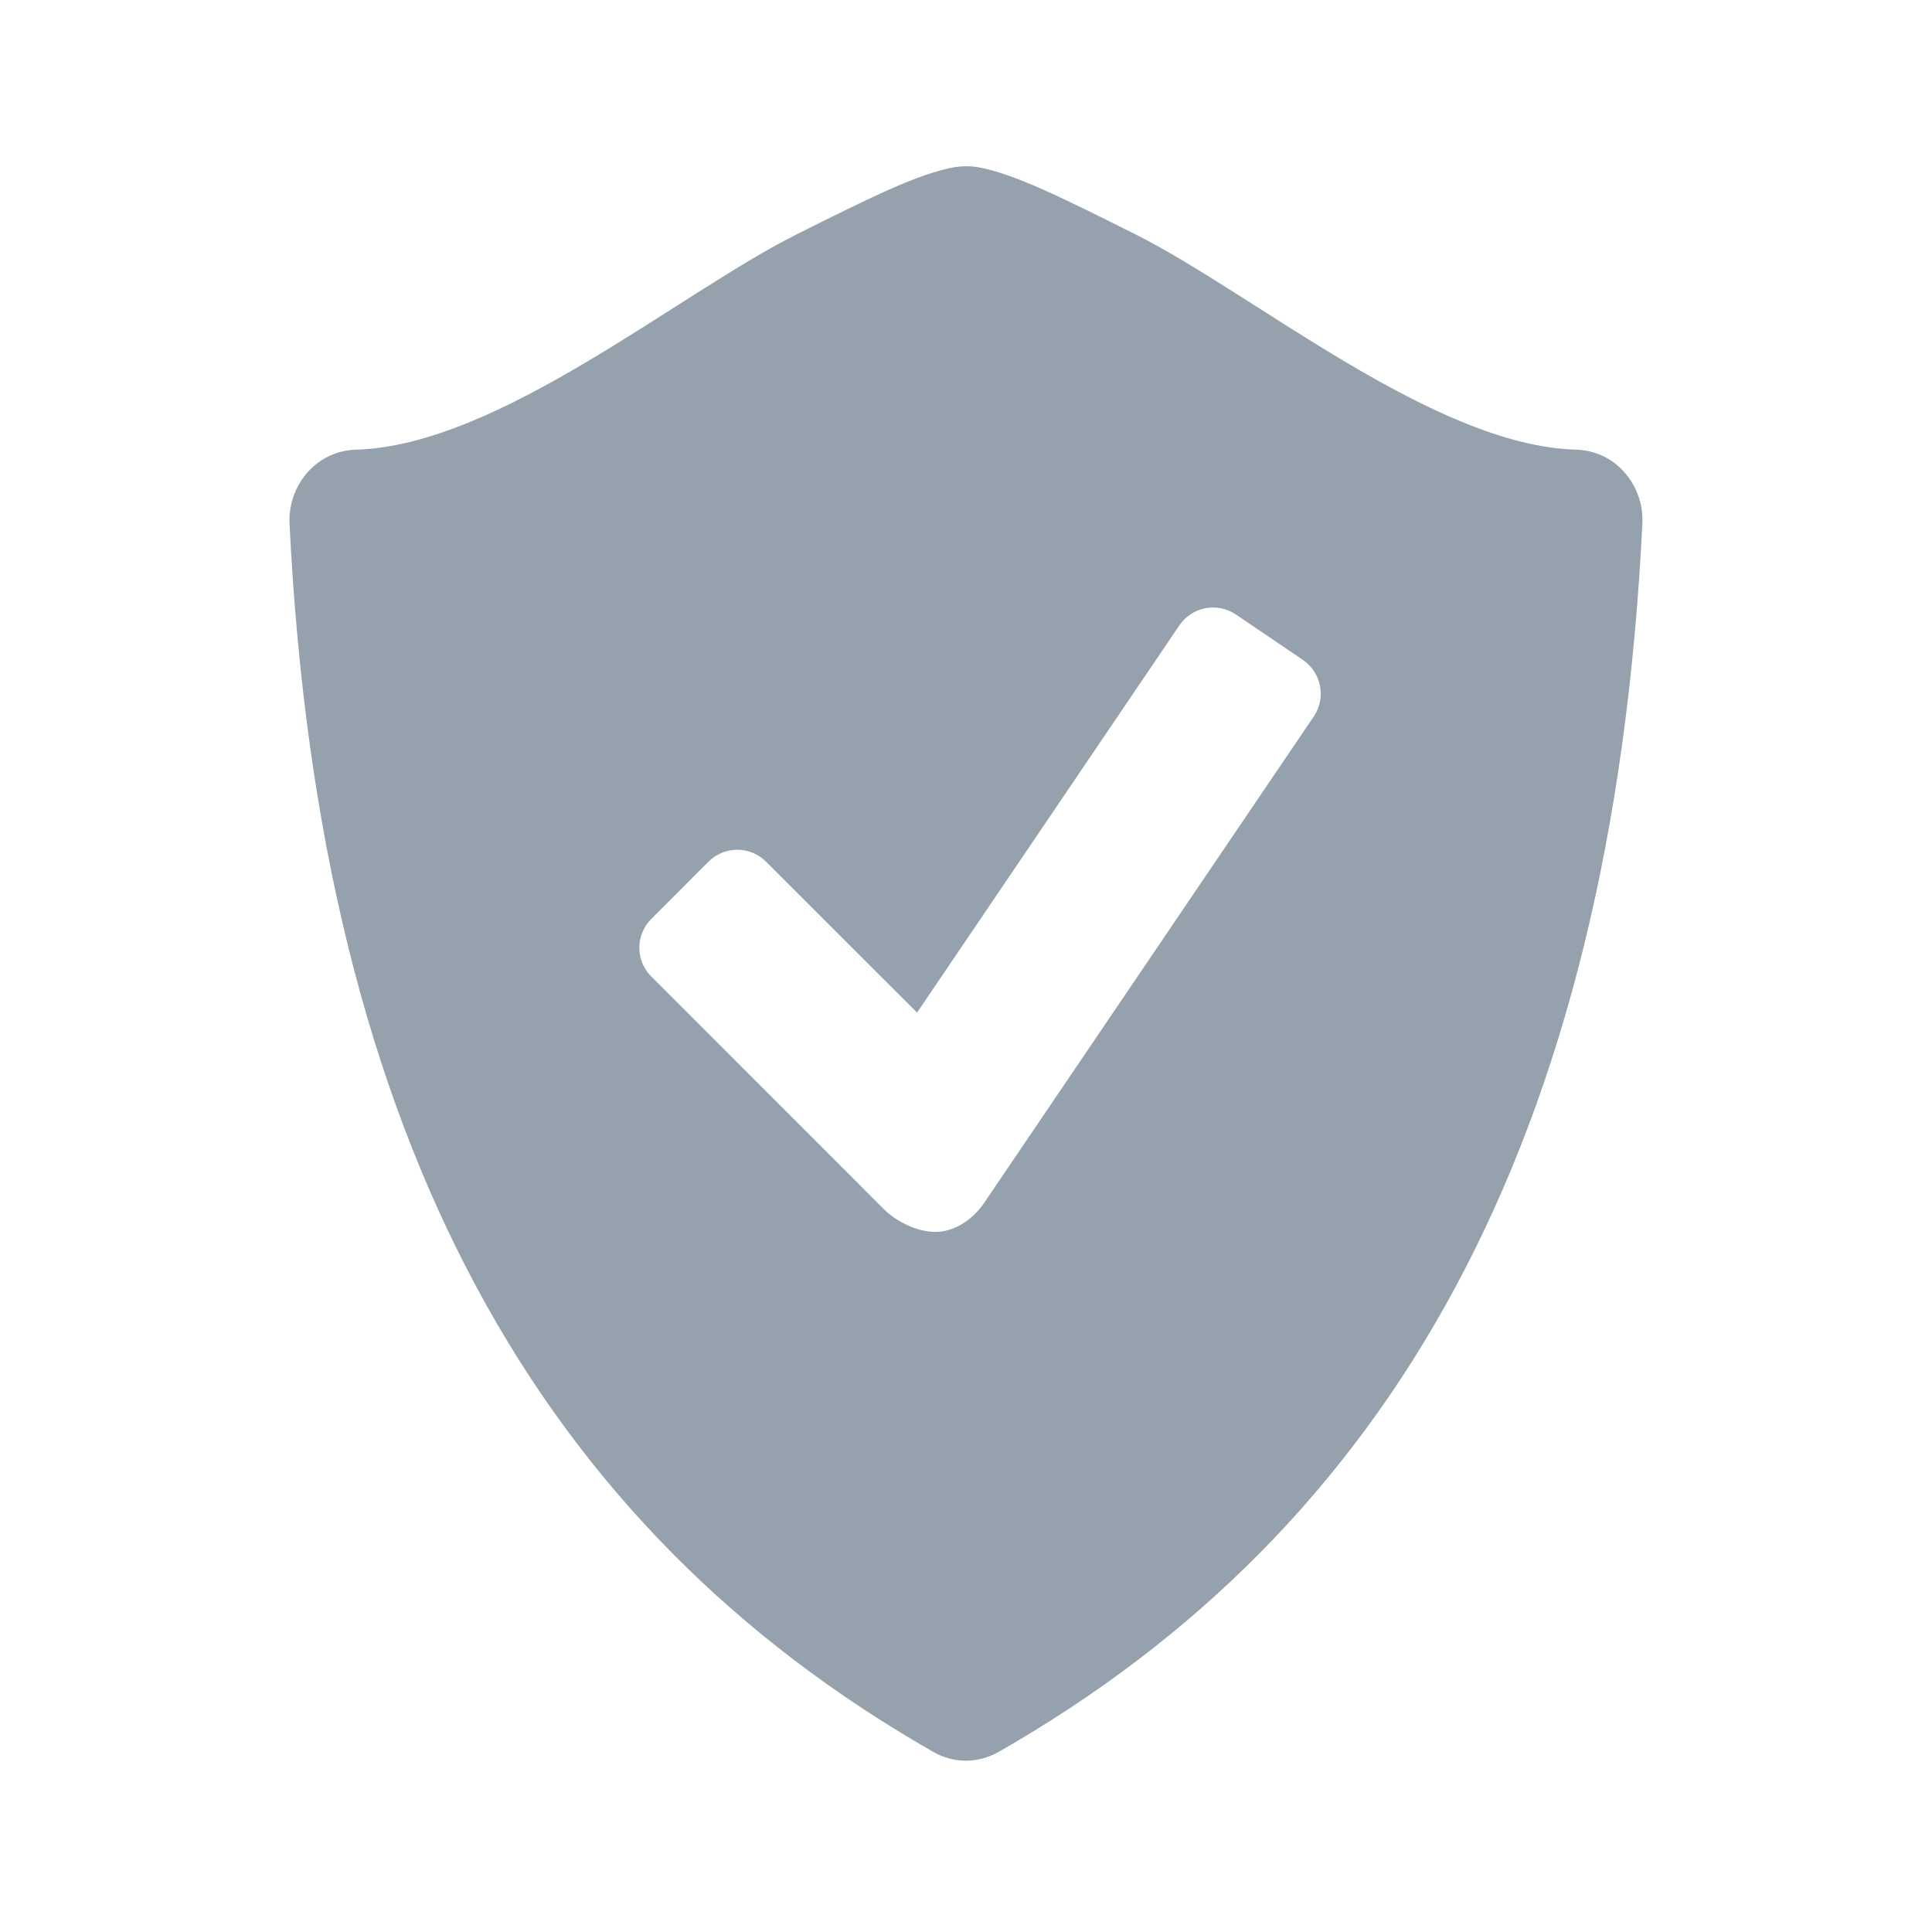 <svg width="24" height="24" viewBox="0 0 24 24" fill="none" xmlns="http://www.w3.org/2000/svg">
<path d="M20.179 5.867C20.104 5.782 20.013 5.712 19.91 5.664C19.807 5.616 19.695 5.589 19.582 5.586C17.816 5.539 15.582 3.652 14.105 2.911C13.193 2.455 12.591 2.154 12.139 2.075C12.047 2.061 11.953 2.062 11.862 2.076C11.409 2.155 10.807 2.456 9.895 2.912C8.418 3.652 6.185 5.539 4.419 5.586C4.306 5.589 4.194 5.616 4.091 5.664C3.988 5.713 3.896 5.782 3.821 5.867C3.665 6.043 3.585 6.274 3.597 6.509C3.976 14.219 6.742 18.99 11.594 21.763C11.72 21.835 11.86 21.872 11.999 21.872C12.139 21.872 12.278 21.835 12.405 21.763C17.258 18.99 20.022 14.219 20.402 6.509C20.415 6.274 20.335 6.043 20.179 5.867ZM16.321 8.899L12.226 14.942C12.079 15.159 11.848 15.303 11.62 15.303C11.391 15.303 11.136 15.177 10.975 15.016L8.089 12.129C7.995 12.035 7.942 11.907 7.942 11.773C7.942 11.64 7.995 11.512 8.089 11.417L8.802 10.703C8.897 10.609 9.025 10.556 9.158 10.556C9.292 10.556 9.42 10.609 9.515 10.703L11.392 12.579L14.652 7.766C14.728 7.656 14.844 7.58 14.975 7.555C15.106 7.531 15.242 7.558 15.352 7.633L16.187 8.199C16.297 8.275 16.373 8.391 16.398 8.522C16.423 8.653 16.395 8.789 16.321 8.899Z" fill="#95A1AC"/>
</svg>

